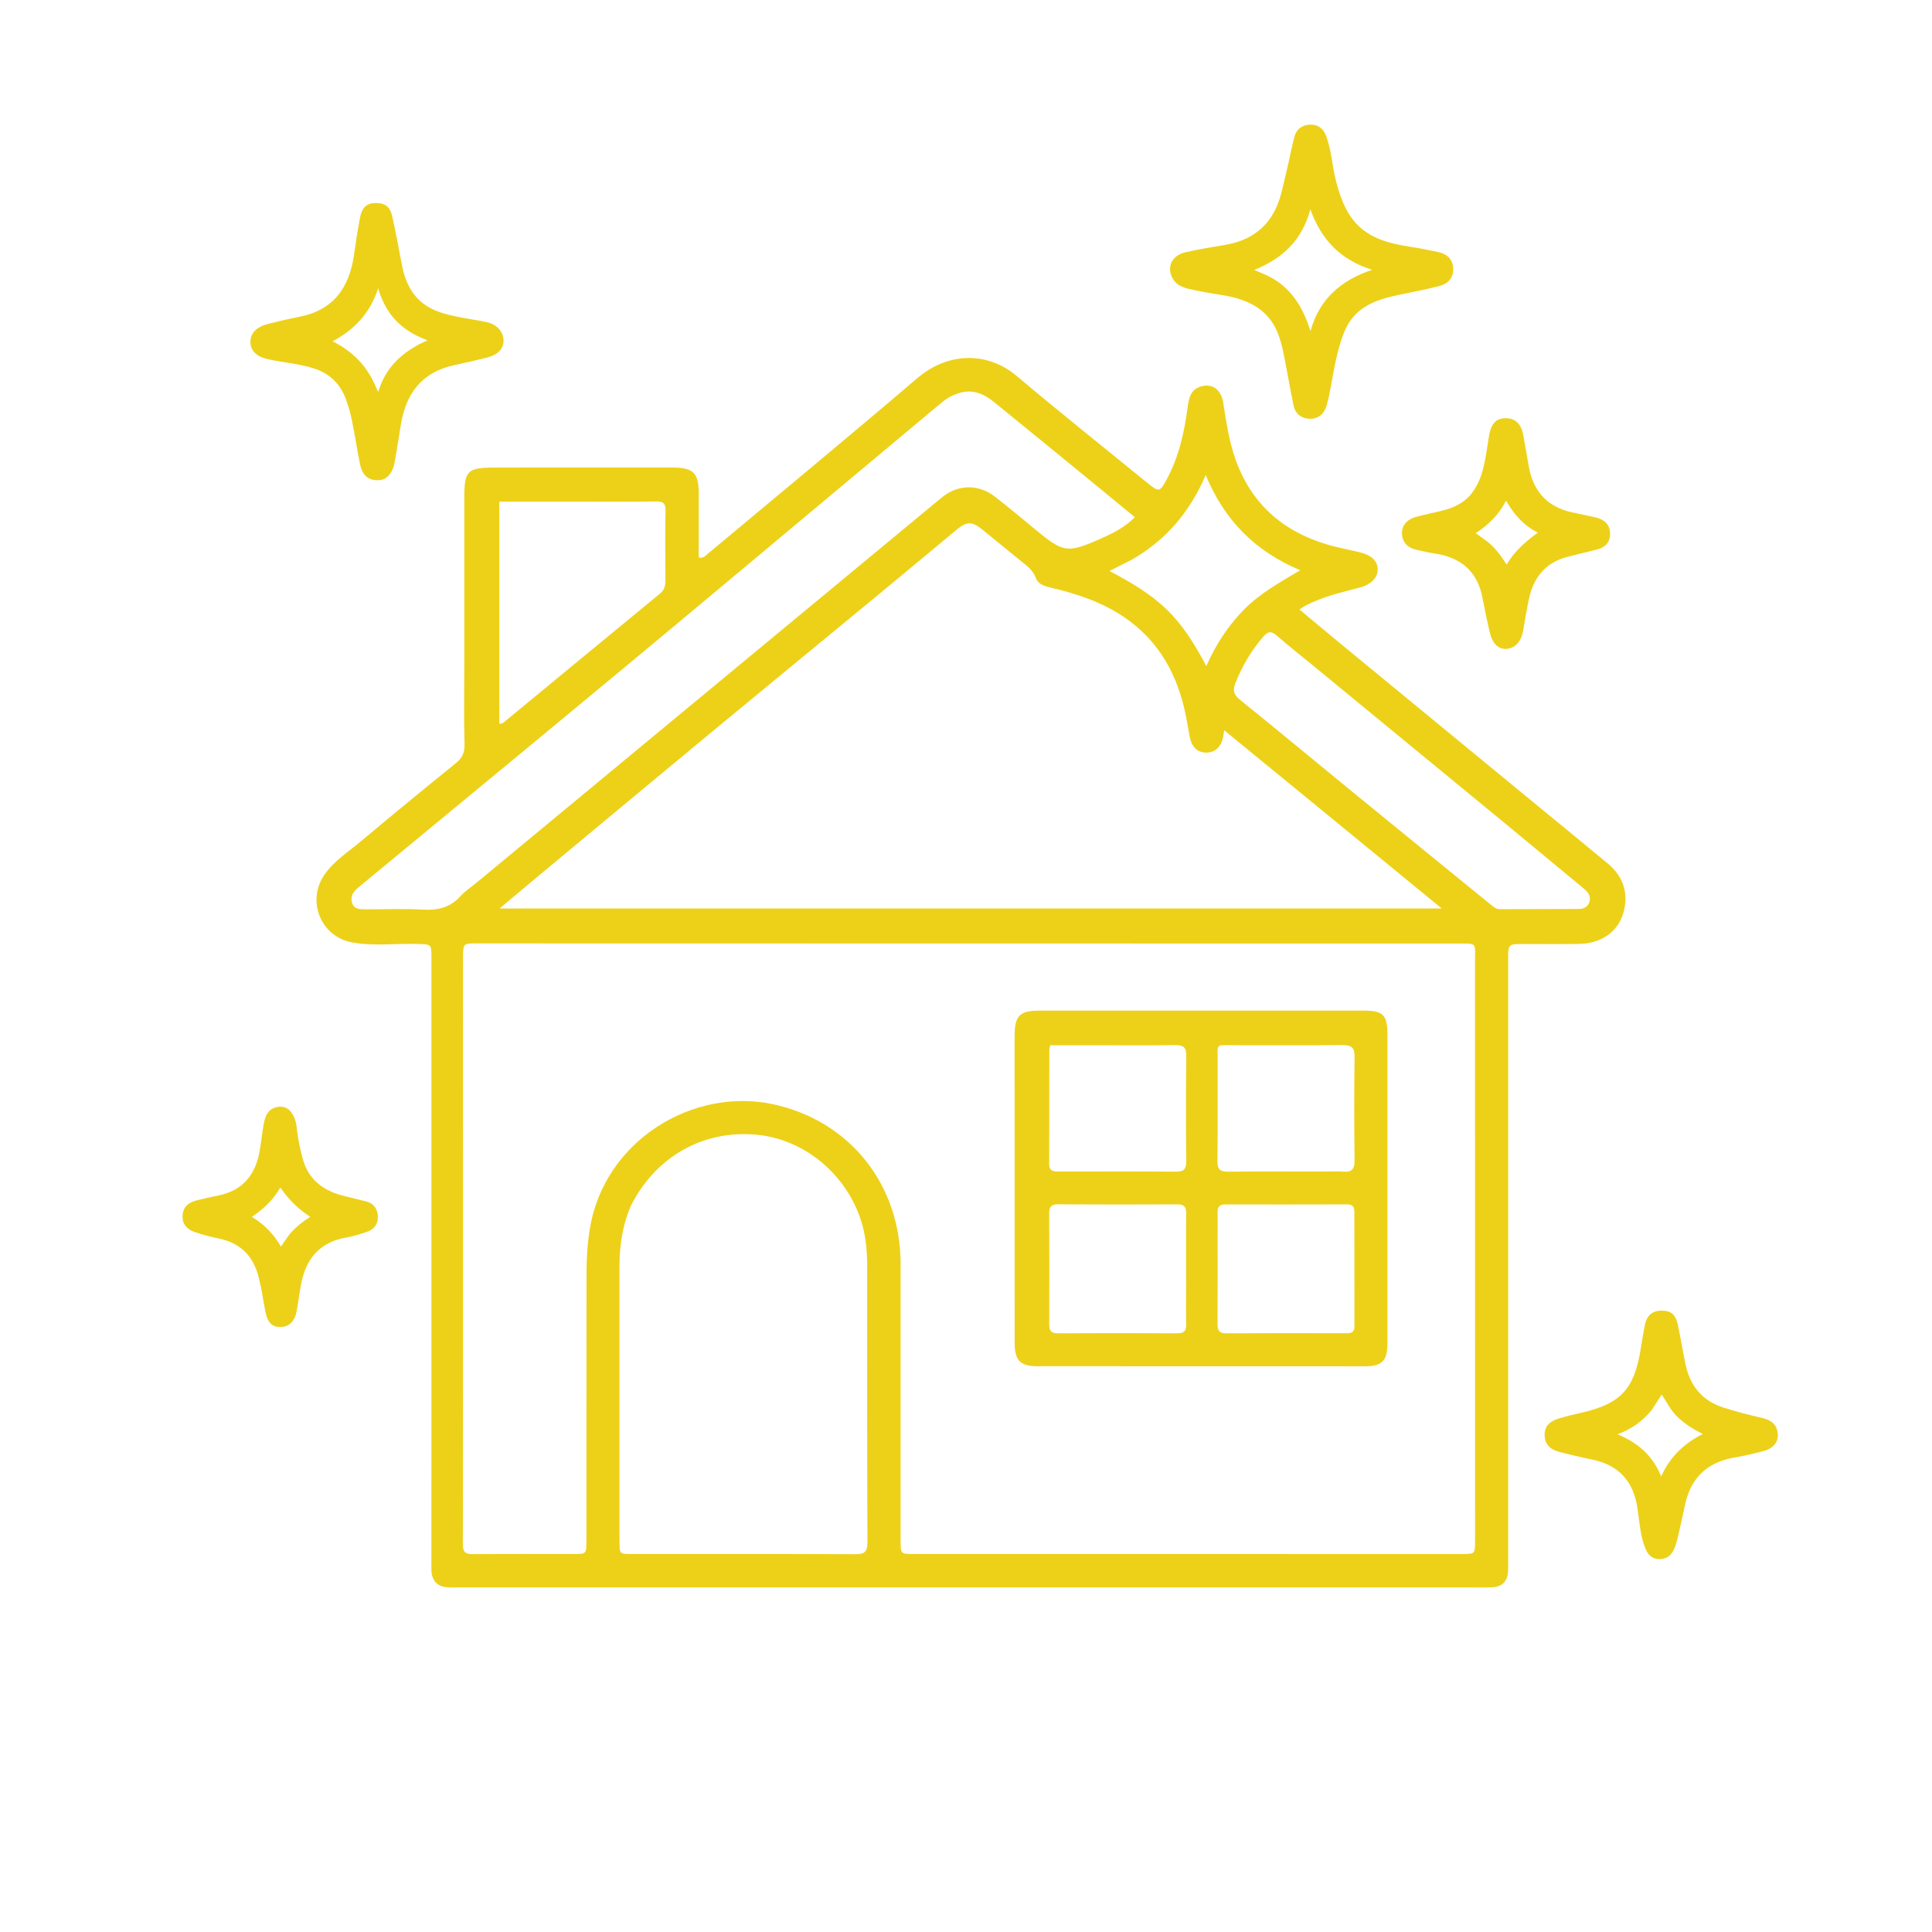 <svg width="127" height="127" viewBox="0 0 127 127" fill="none" xmlns="http://www.w3.org/2000/svg">
<path d="M30.521 43.656C30.521 39.977 30.519 36.36 30.521 32.743C30.522 30.922 30.713 30.736 32.552 30.736C36.438 30.735 40.323 30.734 44.209 30.734C45.577 30.734 45.931 31.087 45.931 32.448C45.931 33.849 45.931 35.25 45.931 36.644C46.236 36.724 46.37 36.534 46.518 36.41C51.116 32.568 55.736 28.754 60.293 24.863C62.367 23.092 64.967 23.14 66.826 24.709C69.666 27.108 72.576 29.423 75.459 31.771C76.19 32.366 76.249 32.342 76.706 31.491C77.522 29.975 77.866 28.326 78.088 26.643C78.166 26.047 78.355 25.545 78.996 25.388C79.735 25.208 80.278 25.641 80.408 26.471C80.603 27.711 80.782 28.954 81.199 30.148C82.227 33.084 84.293 34.913 87.236 35.791C87.926 35.996 88.638 36.126 89.338 36.292C90.143 36.484 90.54 36.848 90.562 37.409C90.583 37.956 90.142 38.427 89.358 38.63C88.4 38.88 87.436 39.104 86.519 39.487C86.158 39.637 85.796 39.787 85.422 40.066C86.321 40.815 87.199 41.553 88.084 42.282C92.486 45.905 96.89 49.526 101.293 53.147C102.761 54.354 104.235 55.553 105.695 56.77C106.671 57.584 107.049 58.64 106.748 59.873C106.421 61.217 105.301 62.021 103.793 62.048C102.574 62.069 101.354 62.055 100.135 62.055C99.139 62.056 99.138 62.055 99.138 63.08C99.138 76.266 99.138 89.453 99.138 102.64C99.138 102.846 99.144 103.053 99.135 103.26C99.103 103.958 98.743 104.323 98.052 104.343C97.577 104.356 97.101 104.347 96.626 104.347C74.49 104.347 52.353 104.347 30.217 104.346C29.928 104.346 29.637 104.361 29.349 104.335C28.768 104.282 28.412 103.912 28.366 103.329C28.348 103.103 28.359 102.874 28.359 102.647C28.359 89.419 28.36 76.191 28.36 62.963C28.36 62.057 28.357 62.078 27.446 62.05C26.003 62.007 24.549 62.214 23.118 61.943C21.08 61.557 20.146 59.223 21.319 57.511C21.95 56.589 22.896 55.998 23.731 55.297C25.788 53.569 27.866 51.867 29.953 50.177C30.375 49.836 30.552 49.493 30.536 48.926C30.485 47.191 30.52 45.454 30.521 43.656ZM59.202 96.304C59.202 97.958 59.202 99.611 59.203 101.264C59.203 102.152 59.203 102.153 60.071 102.153C72.079 102.154 84.087 102.154 96.095 102.154C96.962 102.154 96.964 102.154 96.964 101.261C96.964 88.592 96.966 75.922 96.96 63.253C96.959 61.921 97.155 62.026 95.733 62.025C78.662 62.02 61.59 62.019 44.518 62.017C40.137 62.016 35.755 62.014 31.374 62.014C30.44 62.013 30.44 62.014 30.439 62.977C30.438 64.215 30.437 65.454 30.437 66.693C30.438 72.291 30.441 77.889 30.441 83.487C30.44 89.501 30.442 95.515 30.426 101.529C30.425 102.025 30.594 102.166 31.075 102.162C33.286 102.142 35.498 102.154 37.709 102.153C38.542 102.153 38.547 102.151 38.548 101.288C38.55 95.398 38.546 89.507 38.555 83.617C38.556 82.669 38.62 81.723 38.773 80.784C39.725 74.94 45.581 71.469 50.794 72.582C55.876 73.668 59.202 77.883 59.202 83.097C59.203 87.458 59.202 91.819 59.202 96.304ZM86.858 53.231C84.757 51.512 82.656 49.792 80.473 48.005C80.435 48.258 80.424 48.356 80.404 48.452C80.273 49.086 79.887 49.453 79.332 49.472C78.754 49.492 78.349 49.133 78.212 48.46C78.121 48.017 78.054 47.569 77.968 47.125C77.443 44.426 76.229 42.156 73.901 40.572C72.424 39.567 70.764 39.026 69.048 38.622C68.652 38.528 68.237 38.399 68.098 38.008C67.901 37.453 67.459 37.166 67.05 36.83C66.221 36.148 65.384 35.475 64.553 34.795C63.917 34.274 63.548 34.269 62.916 34.794C61.119 36.283 59.329 37.78 57.529 39.265C53.913 42.248 50.287 45.219 46.676 48.208C42.841 51.381 39.017 54.567 35.19 57.749C34.413 58.395 33.642 59.048 32.841 59.719C53.477 59.719 74.026 59.719 94.772 59.719C92.059 57.496 89.491 55.393 86.858 53.231ZM41.481 79.242C40.918 80.531 40.718 81.885 40.72 83.283C40.725 89.296 40.722 95.31 40.723 101.324C40.723 102.15 40.724 102.153 41.526 102.153C46.423 102.154 51.321 102.142 56.219 102.167C56.844 102.17 57.024 102.003 57.021 101.37C56.998 95.356 57.008 89.343 57.007 83.329C57.007 82.752 56.98 82.181 56.905 81.603C56.425 77.926 53.346 74.91 49.699 74.587C46.225 74.278 43.122 76.013 41.481 79.242ZM62.736 25.953C62.34 26.097 62.018 26.362 61.702 26.626C59.402 28.542 57.11 30.467 54.813 32.386C50.218 36.226 45.631 40.074 41.023 43.898C35.208 48.724 29.376 53.531 23.549 58.342C23.217 58.616 23.009 58.937 23.149 59.364C23.286 59.781 23.675 59.774 24.03 59.775C25.291 59.778 26.554 59.723 27.811 59.794C28.78 59.849 29.585 59.66 30.256 58.922C30.572 58.574 30.98 58.309 31.346 58.006C36.023 54.133 40.701 50.261 45.378 46.388C50.883 41.83 56.385 37.268 61.893 32.714C62.968 31.824 64.326 31.805 65.423 32.664C66.317 33.364 67.192 34.088 68.066 34.813C69.904 36.34 70.166 36.384 72.381 35.398C73.167 35.048 73.937 34.666 74.6 33.999C73.764 33.311 72.987 32.669 72.207 32.031C69.921 30.162 67.637 28.29 65.344 26.43C64.602 25.828 63.785 25.493 62.736 25.953ZM86.302 43.74C85.504 43.085 84.691 42.448 83.915 41.769C83.56 41.459 83.333 41.514 83.05 41.843C82.26 42.759 81.653 43.777 81.21 44.904C81.023 45.376 81.091 45.661 81.506 45.996C83.995 48.003 86.454 50.049 88.929 52.074C91.933 54.53 94.942 56.979 97.951 59.429C98.141 59.583 98.321 59.767 98.595 59.766C100.329 59.761 102.064 59.758 103.798 59.75C104.114 59.749 104.37 59.617 104.475 59.306C104.577 59.001 104.466 58.738 104.236 58.524C104.13 58.426 104.02 58.333 103.908 58.241C102.144 56.781 100.382 55.317 98.613 53.861C94.534 50.504 90.452 47.15 86.302 43.74ZM38.013 32.976C36.287 32.976 34.56 32.976 32.824 32.976C32.824 37.88 32.824 42.725 32.824 47.562C33.008 47.598 33.097 47.498 33.188 47.423C36.584 44.624 39.976 41.821 43.376 39.027C43.665 38.789 43.744 38.514 43.742 38.161C43.731 36.632 43.715 35.102 43.749 33.573C43.76 33.052 43.561 32.959 43.098 32.966C41.445 32.99 39.791 32.976 38.013 32.976ZM74.411 36.785C73.941 37.023 73.471 37.26 72.933 37.532C74.315 38.265 75.597 39.01 76.677 40.049C77.754 41.087 78.538 42.34 79.297 43.785C79.948 42.313 80.75 41.111 81.786 40.058C82.821 39.008 84.095 38.302 85.471 37.483C82.468 36.228 80.466 34.157 79.258 31.227C78.215 33.646 76.679 35.479 74.411 36.785Z" fill="#EDD118"/>
<path d="M84.724 10.588C84.857 10.016 84.953 9.489 85.094 8.974C85.239 8.449 85.648 8.196 86.162 8.191C86.663 8.186 87.008 8.478 87.181 8.954C87.521 9.889 87.57 10.887 87.809 11.845C88.519 14.691 89.707 15.771 92.623 16.209C93.273 16.306 93.919 16.436 94.562 16.574C95.123 16.695 95.497 17.04 95.527 17.631C95.558 18.254 95.192 18.655 94.619 18.801C93.722 19.03 92.811 19.204 91.905 19.392C90.377 19.707 88.999 20.228 88.358 21.837C87.897 22.995 87.702 24.215 87.478 25.43C87.4 25.854 87.319 26.281 87.195 26.693C87.035 27.223 86.643 27.543 86.095 27.529C85.554 27.515 85.147 27.208 85.032 26.654C84.811 25.588 84.629 24.514 84.419 23.446C84.339 23.042 84.245 22.639 84.123 22.247C83.54 20.372 82.081 19.668 80.297 19.39C79.586 19.279 78.875 19.157 78.173 18.996C77.732 18.895 77.306 18.726 77.068 18.277C76.683 17.548 77.03 16.792 77.914 16.586C78.793 16.381 79.689 16.243 80.579 16.088C82.512 15.752 83.718 14.627 84.214 12.74C84.397 12.044 84.543 11.339 84.724 10.588ZM83.106 18.026C84.746 18.727 85.621 20.063 86.141 21.768C86.727 19.685 88.09 18.446 90.197 17.736C88.097 17.072 86.851 15.748 86.136 13.76C85.587 15.798 84.312 16.997 82.447 17.742C82.699 17.849 82.863 17.919 83.106 18.026Z" fill="#EDD118"/>
<path d="M26.903 18.855C27.697 20.361 29.122 20.652 30.561 20.916C31.046 21.005 31.538 21.069 32.018 21.181C32.675 21.334 33.094 21.817 33.101 22.374C33.109 22.91 32.747 23.316 32.05 23.495C31.312 23.684 30.567 23.849 29.823 24.012C27.674 24.483 26.657 25.936 26.334 28.002C26.214 28.774 26.088 29.546 25.957 30.317C25.905 30.623 25.812 30.918 25.622 31.173C25.337 31.555 24.934 31.627 24.51 31.535C23.971 31.418 23.76 30.976 23.663 30.496C23.475 29.569 23.336 28.631 23.148 27.704C23.05 27.221 22.922 26.739 22.753 26.276C22.369 25.222 21.649 24.518 20.55 24.19C19.596 23.905 18.608 23.825 17.643 23.619C16.862 23.452 16.465 23.058 16.461 22.482C16.456 21.91 16.845 21.491 17.614 21.294C18.291 21.121 18.974 20.962 19.661 20.829C21.913 20.394 22.965 18.911 23.271 16.754C23.387 15.939 23.51 15.125 23.663 14.317C23.76 13.803 23.985 13.376 24.611 13.349C25.261 13.321 25.625 13.534 25.779 14.205C26.037 15.327 26.227 16.464 26.458 17.592C26.545 18.016 26.674 18.43 26.903 18.855ZM24.697 25.415C24.739 25.506 24.781 25.598 24.859 25.766C25.366 24.091 26.494 23.075 28.108 22.37C26.408 21.756 25.36 20.678 24.857 18.951C24.331 20.588 23.306 21.66 21.866 22.435C23.21 23.114 24.121 24.055 24.697 25.415Z" fill="#EDD118"/>
<path d="M110.802 98.766C110.628 99.559 110.469 100.304 110.293 101.045C110.227 101.325 110.15 101.608 110.028 101.866C109.839 102.267 109.526 102.504 109.048 102.487C108.587 102.469 108.328 102.195 108.169 101.814C107.808 100.948 107.775 100.006 107.631 99.097C107.35 97.322 106.374 96.288 104.626 95.937C103.92 95.795 103.22 95.622 102.522 95.446C101.954 95.302 101.549 94.994 101.536 94.345C101.523 93.682 101.957 93.394 102.507 93.232C102.98 93.092 103.462 92.978 103.944 92.868C106.543 92.272 107.429 91.321 107.853 88.667C107.934 88.159 108.02 87.651 108.113 87.146C108.233 86.5 108.6 86.166 109.185 86.155C109.829 86.144 110.144 86.387 110.292 87.079C110.477 87.944 110.614 88.819 110.798 89.683C111.101 91.108 111.901 92.092 113.33 92.54C114.157 92.799 114.993 93.018 115.837 93.207C116.423 93.338 116.82 93.644 116.864 94.271C116.904 94.828 116.533 95.238 115.847 95.409C115.268 95.554 114.686 95.698 114.098 95.794C112.379 96.077 111.231 96.984 110.802 98.766ZM108.547 92.725C107.978 93.406 107.288 93.929 106.324 94.283C107.704 94.853 108.634 95.689 109.198 97.049C109.793 95.741 110.703 94.889 111.934 94.261C111.255 93.93 110.745 93.584 110.289 93.159C109.842 92.744 109.577 92.193 109.234 91.668C109.002 92.032 108.803 92.344 108.547 92.725Z" fill="#EDD118"/>
<path d="M96.6 32.603C97.492 31.578 97.604 30.33 97.809 29.113C97.844 28.911 97.863 28.705 97.907 28.505C98.068 27.782 98.398 27.484 99.014 27.493C99.599 27.502 99.985 27.856 100.119 28.543C100.256 29.249 100.369 29.96 100.495 30.668C100.782 32.275 101.689 33.305 103.302 33.672C103.823 33.79 104.35 33.885 104.869 34.01C105.441 34.147 105.842 34.443 105.837 35.108C105.832 35.75 105.442 36.012 104.889 36.144C104.289 36.288 103.691 36.44 103.092 36.588C101.655 36.944 100.837 37.895 100.521 39.304C100.364 40.005 100.249 40.717 100.131 41.427C100.008 42.163 99.61 42.614 99.024 42.652C98.486 42.686 98.093 42.3 97.92 41.534C97.753 40.793 97.591 40.05 97.451 39.303C97.121 37.544 96.016 36.639 94.297 36.382C93.891 36.321 93.49 36.226 93.089 36.135C92.515 36.005 92.163 35.625 92.158 35.053C92.154 34.501 92.525 34.136 93.045 33.987C93.638 33.818 94.248 33.711 94.846 33.558C95.494 33.393 96.095 33.13 96.6 32.603ZM97.778 35.606C98.277 36.008 98.663 36.509 99.036 37.114C99.551 36.245 100.247 35.627 101.091 35.012C100.123 34.519 99.52 33.809 99.001 32.911C98.512 33.867 97.835 34.502 97.004 35.048C97.311 35.267 97.511 35.409 97.778 35.606Z" fill="#EDD118"/>
<path d="M17.166 84.651C17.123 84.481 17.09 84.362 17.067 84.241C16.774 82.741 15.955 81.745 14.408 81.42C13.884 81.31 13.362 81.178 12.854 81.01C12.352 80.843 11.977 80.522 11.998 79.932C12.018 79.349 12.387 79.045 12.914 78.911C13.392 78.79 13.874 78.682 14.358 78.584C15.961 78.258 16.796 77.221 17.068 75.666C17.17 75.079 17.229 74.484 17.335 73.898C17.421 73.419 17.576 72.951 18.109 72.797C18.459 72.695 18.817 72.739 19.079 73.037C19.363 73.358 19.467 73.759 19.511 74.174C19.58 74.831 19.716 75.472 19.882 76.111C20.236 77.476 21.17 78.227 22.48 78.581C22.996 78.72 23.519 78.835 24.038 78.966C24.543 79.093 24.812 79.432 24.838 79.94C24.864 80.457 24.597 80.814 24.117 80.976C23.67 81.128 23.213 81.269 22.749 81.351C20.948 81.669 20.063 82.825 19.768 84.539C19.677 85.066 19.599 85.596 19.512 86.123C19.395 86.826 19.027 87.214 18.468 87.228C17.874 87.242 17.584 86.95 17.432 86.16C17.339 85.676 17.263 85.188 17.166 84.651ZM19.041 81.121C19.421 80.691 19.859 80.324 20.394 79.988C19.587 79.466 18.97 78.849 18.428 78.061C17.951 78.898 17.316 79.472 16.556 79.992C17.412 80.502 18.011 81.158 18.467 81.946C18.659 81.663 18.821 81.425 19.041 81.121Z" fill="#EDD118"/>
<path d="M66.697 84.832C66.697 79.21 66.696 73.65 66.696 68.09C66.696 66.769 67.028 66.433 68.334 66.433C75.444 66.433 82.554 66.432 89.664 66.433C90.907 66.433 91.2 66.726 91.2 67.958C91.201 74.758 91.201 81.558 91.2 88.359C91.2 89.432 90.838 89.812 89.759 89.813C82.566 89.816 75.373 89.814 68.18 89.808C67.065 89.806 66.704 89.427 66.7 88.305C66.696 87.168 66.698 86.031 66.697 84.832ZM80.039 81.174C80.039 83.114 80.046 85.054 80.033 86.993C80.031 87.407 80.102 87.649 80.601 87.646C83.243 87.629 85.884 87.636 88.526 87.642C88.846 87.642 89.035 87.558 89.034 87.195C89.028 84.677 89.026 82.159 89.029 79.642C89.03 79.298 88.876 79.169 88.54 79.17C85.878 79.177 83.216 79.178 80.553 79.173C80.189 79.173 80.025 79.316 80.037 79.689C80.051 80.142 80.039 80.597 80.039 81.174ZM77.968 84.398C77.968 82.85 77.958 81.303 77.974 79.755C77.978 79.331 77.831 79.167 77.4 79.169C74.779 79.18 72.159 79.182 69.538 79.167C69.096 79.165 68.967 79.341 68.968 79.753C68.979 82.188 68.981 84.623 68.97 87.058C68.968 87.475 69.097 87.647 69.537 87.645C72.157 87.631 74.778 87.632 77.399 87.645C77.834 87.647 77.982 87.481 77.973 87.06C77.954 86.214 77.968 85.368 77.968 84.398ZM71.748 68.708C70.845 68.708 69.943 68.708 69.037 68.708C69.006 68.858 68.976 68.936 68.976 69.014C68.972 71.513 68.977 74.011 68.967 76.51C68.965 77.002 69.267 77.013 69.624 77.012C72.185 77.008 74.745 76.999 77.306 77.019C77.82 77.023 77.982 76.851 77.977 76.341C77.955 74.028 77.952 71.715 77.98 69.403C77.986 68.845 77.786 68.695 77.261 68.701C75.465 68.723 73.668 68.708 71.748 68.708ZM87.126 77.012C87.518 77.012 87.912 76.983 88.301 77.018C88.872 77.068 89.048 76.838 89.042 76.274C89.016 74.004 89.013 71.734 89.043 69.465C89.052 68.852 88.826 68.695 88.252 68.699C85.652 68.72 83.052 68.706 80.453 68.706C80.332 68.706 80.201 68.681 80.102 68.801C80.003 68.965 80.041 69.155 80.041 69.337C80.038 71.668 80.055 74 80.027 76.332C80.021 76.895 80.226 77.026 80.75 77.02C82.834 76.996 84.918 77.011 87.126 77.012Z" fill="#EDD118"/>
</svg>
